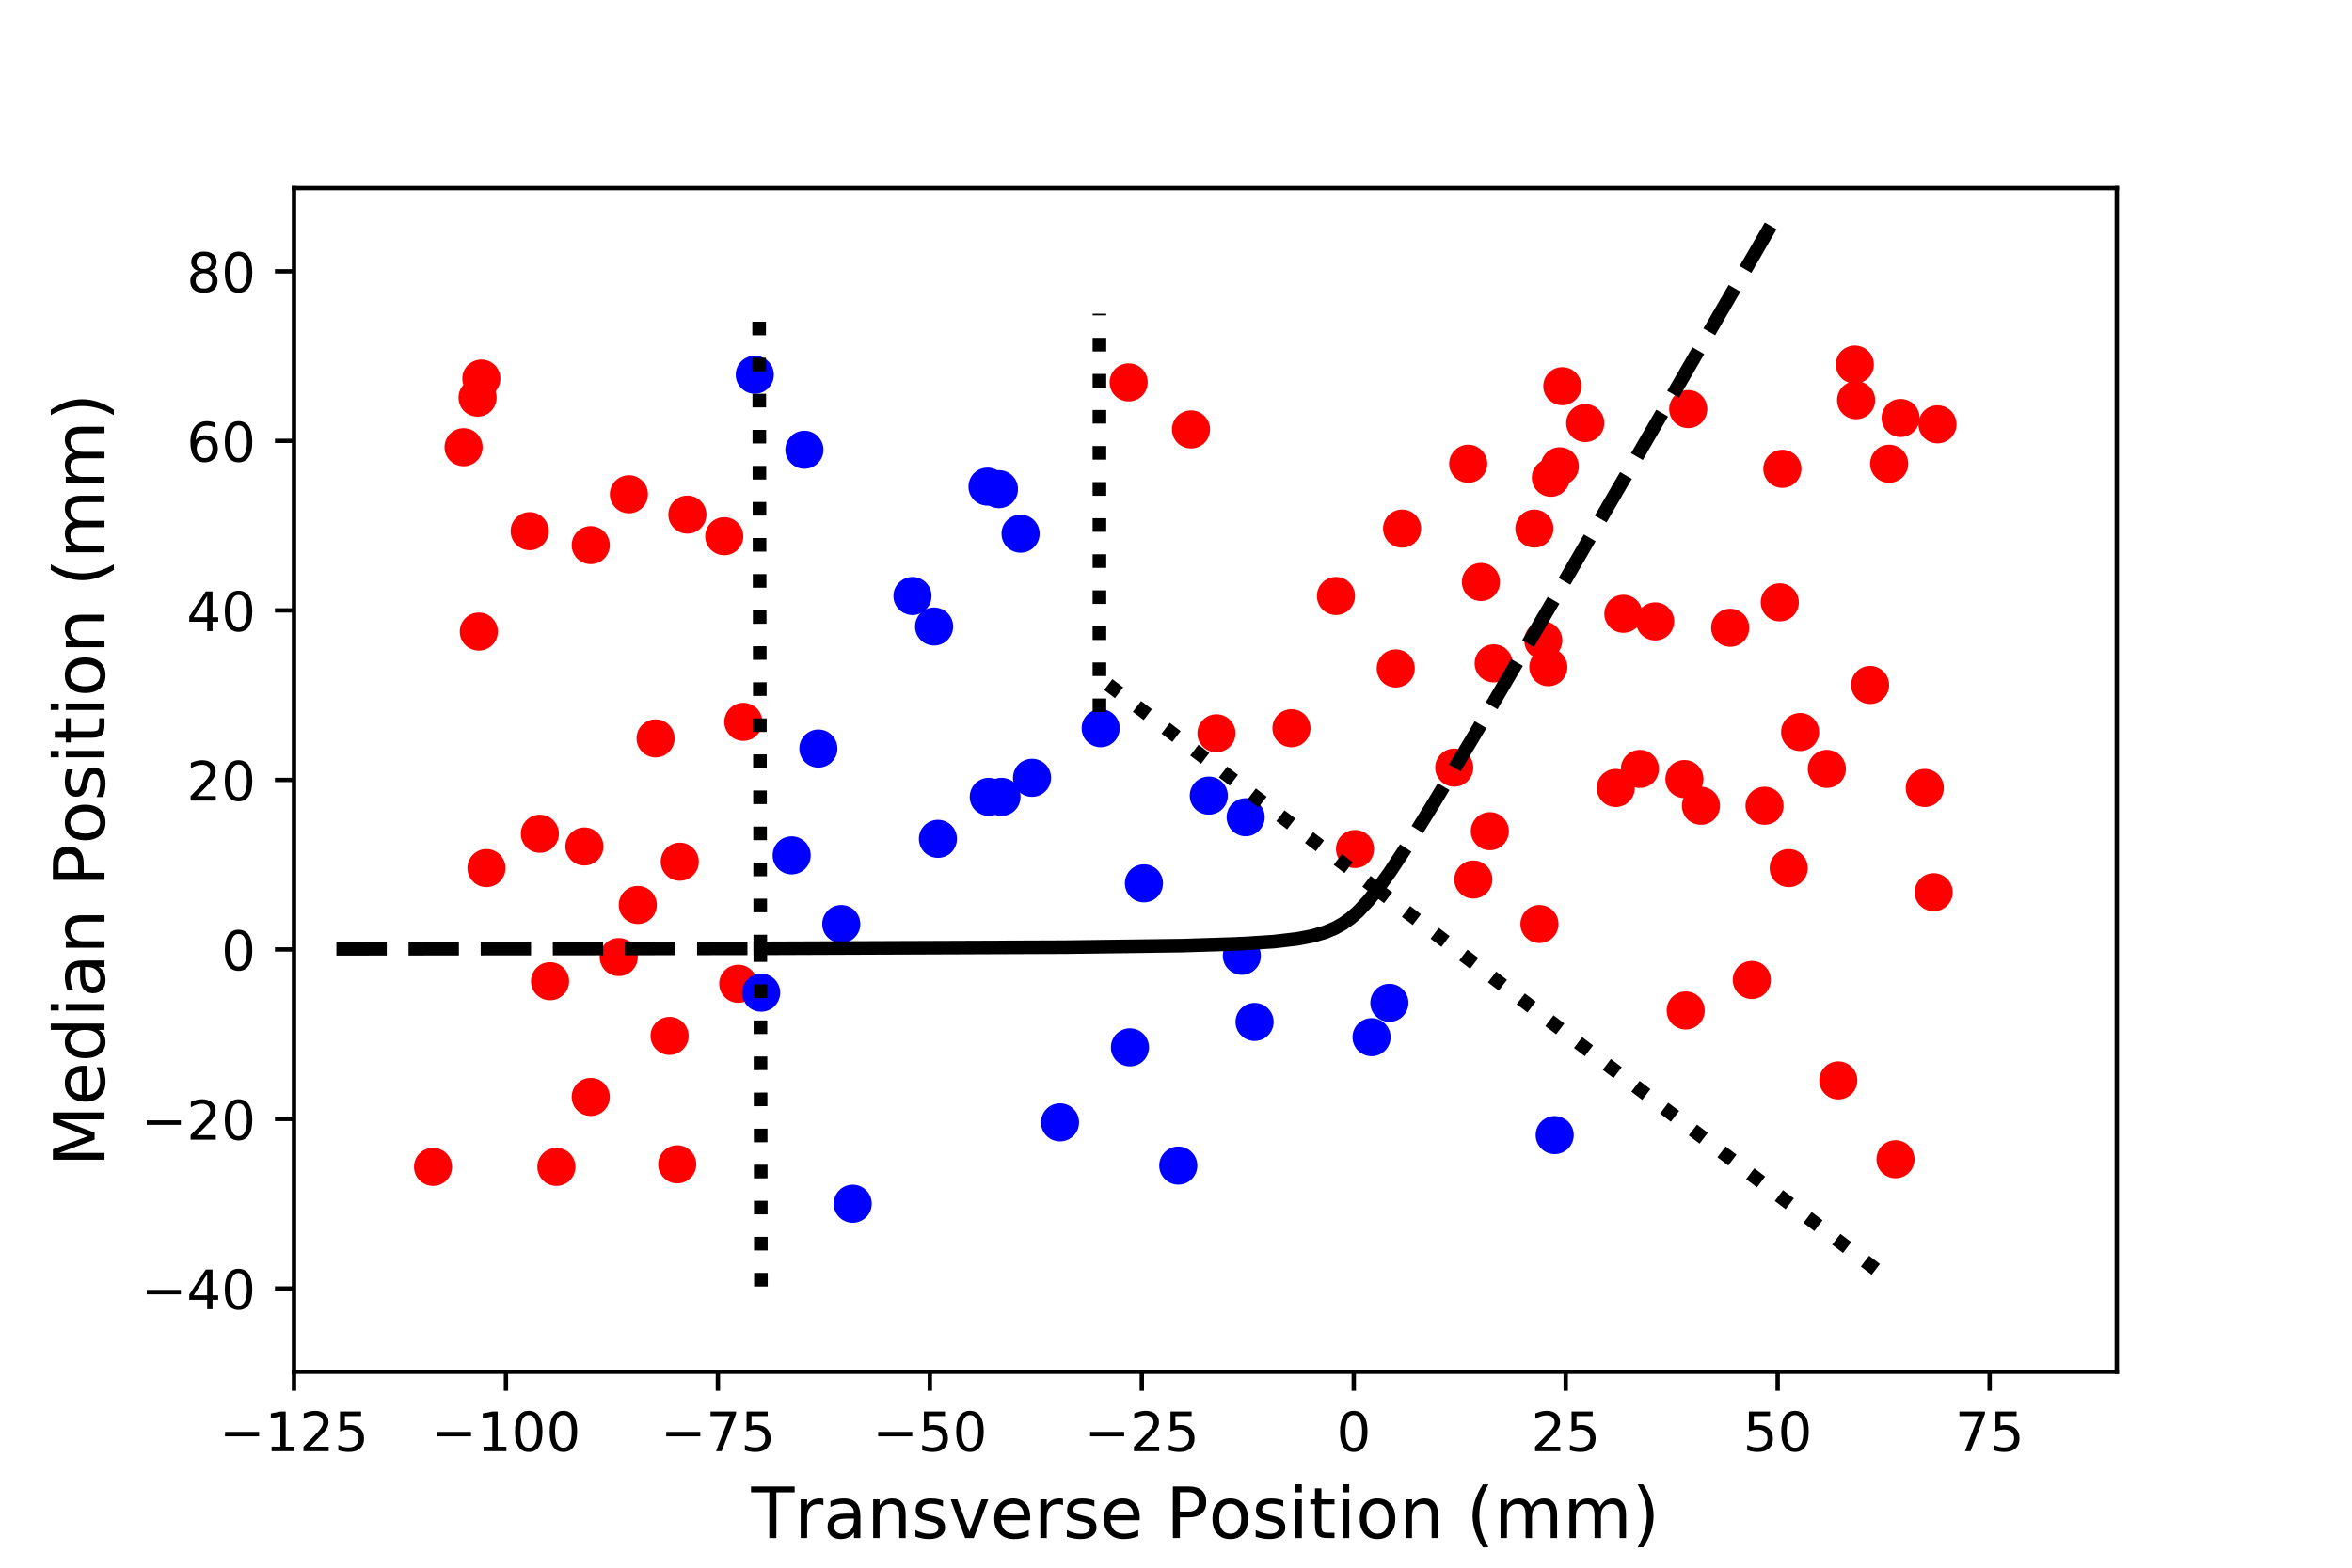 <?xml version="1.0" encoding="utf-8" standalone="no"?>
<!DOCTYPE svg PUBLIC "-//W3C//DTD SVG 1.1//EN"
  "http://www.w3.org/Graphics/SVG/1.1/DTD/svg11.dtd">
<!-- Created with matplotlib (http://matplotlib.org/) -->
<svg height="288pt" version="1.1" viewBox="0 0 432 288" width="432pt" xmlns="http://www.w3.org/2000/svg" xmlns:xlink="http://www.w3.org/1999/xlink">
 <defs>
  <style type="text/css">
*{stroke-linecap:butt;stroke-linejoin:round;}
  </style>
 </defs>
 <g id="figure_1">
  <g id="patch_1">
   <path d="M 0 288 
L 432 288 
L 432 0 
L 0 0 
z
" style="fill:#ffffff;"/>
  </g>
  <g id="axes_1">
   <g id="patch_2">
    <path d="M 54 252 
L 388.8 252 
L 388.8 34.56 
L 54 34.56 
z
" style="fill:#ffffff;"/>
   </g>
   <g id="PathCollection_1">
    <defs>
     <path d="M 0 3 
C 0.796 3 1.559 2.684 2.121 2.121 
C 2.684 1.559 3 0.796 3 0 
C 3 -0.796 2.684 -1.559 2.121 -2.121 
C 1.559 -2.684 0.796 -3 0 -3 
C -0.796 -3 -1.559 -2.684 -2.121 -2.121 
C -2.684 -1.559 -3 -0.796 -3 0 
C -3 0.796 -2.684 1.559 -2.121 2.121 
C -1.559 2.684 -0.796 3 0 3 
z
" id="mf671f19678" style="stroke:#ff0000;"/>
    </defs>
    <g clip-path="url(#p221cbbf3ef)">
     <use style="fill:#ff0000;stroke:#ff0000;" x="136.532" xlink:href="#mf671f19678" y="132.613"/>
    </g>
   </g>
   <g id="PathCollection_2">
    <g clip-path="url(#p221cbbf3ef)">
     <use style="fill:#ff0000;stroke:#ff0000;" x="108.502" xlink:href="#mf671f19678" y="201.52"/>
    </g>
   </g>
   <g id="PathCollection_3">
    <g clip-path="url(#p221cbbf3ef)">
     <use style="fill:#ff0000;stroke:#ff0000;" x="267.104" xlink:href="#mf671f19678" y="141.022"/>
    </g>
   </g>
   <g id="PathCollection_4">
    <defs>
     <path d="M 0 3 
C 0.796 3 1.559 2.684 2.121 2.121 
C 2.684 1.559 3 0.796 3 0 
C 3 -0.796 2.684 -1.559 2.121 -2.121 
C 1.559 -2.684 0.796 -3 0 -3 
C -0.796 -3 -1.559 -2.684 -2.121 -2.121 
C -2.684 -1.559 -3 -0.796 -3 0 
C -3 0.796 -2.684 1.559 -2.121 2.121 
C -1.559 2.684 -0.796 3 0 3 
z
" id="ma13c6aba4f" style="stroke:#0000ff;"/>
    </defs>
    <g clip-path="url(#p221cbbf3ef)">
     <use style="fill:#0000ff;stroke:#0000ff;" x="150.313" xlink:href="#ma13c6aba4f" y="137.518"/>
    </g>
   </g>
   <g id="PathCollection_5">
    <g clip-path="url(#p221cbbf3ef)">
     <use style="fill:#ff0000;stroke:#ff0000;" x="283.455" xlink:href="#mf671f19678" y="117.664"/>
    </g>
   </g>
   <g id="PathCollection_6">
    <g clip-path="url(#p221cbbf3ef)">
     <use style="fill:#0000ff;stroke:#0000ff;" x="230.432" xlink:href="#ma13c6aba4f" y="187.738"/>
    </g>
   </g>
   <g id="PathCollection_7">
    <g clip-path="url(#p221cbbf3ef)">
     <use style="fill:#ff0000;stroke:#ff0000;" x="284.389" xlink:href="#mf671f19678" y="122.569"/>
    </g>
   </g>
   <g id="PathCollection_8">
    <g clip-path="url(#p221cbbf3ef)">
     <use style="fill:#0000ff;stroke:#0000ff;" x="156.62" xlink:href="#ma13c6aba4f" y="221.14"/>
    </g>
   </g>
   <g id="PathCollection_9">
    <g clip-path="url(#p221cbbf3ef)">
     <use style="fill:#ff0000;stroke:#ff0000;" x="135.598" xlink:href="#mf671f19678" y="180.731"/>
    </g>
   </g>
   <g id="PathCollection_10">
    <g clip-path="url(#p221cbbf3ef)">
     <use style="fill:#ff0000;stroke:#ff0000;" x="133.028" xlink:href="#mf671f19678" y="98.51"/>
    </g>
   </g>
   <g id="PathCollection_11">
    <g clip-path="url(#p221cbbf3ef)">
     <use style="fill:#ff0000;stroke:#ff0000;" x="237.206" xlink:href="#mf671f19678" y="133.781"/>
    </g>
   </g>
   <g id="PathCollection_12">
    <g clip-path="url(#p221cbbf3ef)">
     <use style="fill:#ff0000;stroke:#ff0000;" x="348.157" xlink:href="#mf671f19678" y="212.965"/>
    </g>
   </g>
   <g id="PathCollection_13">
    <g clip-path="url(#p221cbbf3ef)">
     <use style="fill:#ff0000;stroke:#ff0000;" x="223.424" xlink:href="#mf671f19678" y="134.715"/>
    </g>
   </g>
   <g id="PathCollection_14">
    <g clip-path="url(#p221cbbf3ef)">
     <use style="fill:#ff0000;stroke:#ff0000;" x="273.644" xlink:href="#mf671f19678" y="152.701"/>
    </g>
   </g>
   <g id="PathCollection_15">
    <g clip-path="url(#p221cbbf3ef)">
     <use style="fill:#0000ff;stroke:#0000ff;" x="171.569" xlink:href="#ma13c6aba4f" y="115.095"/>
    </g>
   </g>
   <g id="PathCollection_16">
    <g clip-path="url(#p221cbbf3ef)">
     <use style="fill:#0000ff;stroke:#0000ff;" x="251.921" xlink:href="#ma13c6aba4f" y="190.541"/>
    </g>
   </g>
   <g id="PathCollection_17">
    <g clip-path="url(#p221cbbf3ef)">
     <use style="fill:#ff0000;stroke:#ff0000;" x="124.386" xlink:href="#mf671f19678" y="213.899"/>
    </g>
   </g>
   <g id="PathCollection_18">
    <g clip-path="url(#p221cbbf3ef)">
     <use style="fill:#0000ff;stroke:#0000ff;" x="202.168" xlink:href="#ma13c6aba4f" y="133.781"/>
    </g>
   </g>
   <g id="PathCollection_19">
    <g clip-path="url(#p221cbbf3ef)">
     <use style="fill:#ff0000;stroke:#ff0000;" x="274.345" xlink:href="#mf671f19678" y="121.868"/>
    </g>
   </g>
   <g id="PathCollection_20">
    <g clip-path="url(#p221cbbf3ef)">
     <use style="fill:#ff0000;stroke:#ff0000;" x="124.853" xlink:href="#mf671f19678" y="158.307"/>
    </g>
   </g>
   <g id="PathCollection_21">
    <g clip-path="url(#p221cbbf3ef)">
     <use style="fill:#ff0000;stroke:#ff0000;" x="298.17" xlink:href="#mf671f19678" y="112.759"/>
    </g>
   </g>
   <g id="PathCollection_22">
    <g clip-path="url(#p221cbbf3ef)">
     <use style="fill:#ff0000;stroke:#ff0000;" x="272.009" xlink:href="#mf671f19678" y="106.919"/>
    </g>
   </g>
   <g id="PathCollection_23">
    <g clip-path="url(#p221cbbf3ef)">
     <use style="fill:#ff0000;stroke:#ff0000;" x="355.164" xlink:href="#mf671f19678" y="163.913"/>
    </g>
   </g>
   <g id="PathCollection_24">
    <g clip-path="url(#p221cbbf3ef)">
     <use style="fill:#ff0000;stroke:#ff0000;" x="296.769" xlink:href="#mf671f19678" y="144.759"/>
    </g>
   </g>
   <g id="PathCollection_25">
    <g clip-path="url(#p221cbbf3ef)">
     <use style="fill:#0000ff;stroke:#0000ff;" x="255.191" xlink:href="#ma13c6aba4f" y="184.235"/>
    </g>
   </g>
   <g id="PathCollection_26">
    <g clip-path="url(#p221cbbf3ef)">
     <use style="fill:#ff0000;stroke:#ff0000;" x="304.01" xlink:href="#mf671f19678" y="114.16"/>
    </g>
   </g>
   <g id="PathCollection_27">
    <g clip-path="url(#p221cbbf3ef)">
     <use style="fill:#ff0000;stroke:#ff0000;" x="343.485" xlink:href="#mf671f19678" y="125.839"/>
    </g>
   </g>
   <g id="PathCollection_28">
    <g clip-path="url(#p221cbbf3ef)">
     <use style="fill:#0000ff;stroke:#0000ff;" x="194.694" xlink:href="#ma13c6aba4f" y="206.191"/>
    </g>
   </g>
   <g id="PathCollection_29">
    <g clip-path="url(#p221cbbf3ef)">
     <use style="fill:#ff0000;stroke:#ff0000;" x="257.527" xlink:href="#mf671f19678" y="97.109"/>
    </g>
   </g>
   <g id="PathCollection_30">
    <g clip-path="url(#p221cbbf3ef)">
     <use style="fill:#ff0000;stroke:#ff0000;" x="310.083" xlink:href="#mf671f19678" y="75.152"/>
    </g>
   </g>
   <g id="PathCollection_31">
    <g clip-path="url(#p221cbbf3ef)">
     <use style="fill:#ff0000;stroke:#ff0000;" x="337.646" xlink:href="#mf671f19678" y="198.483"/>
    </g>
   </g>
   <g id="PathCollection_32">
    <g clip-path="url(#p221cbbf3ef)">
     <use style="fill:#ff0000;stroke:#ff0000;" x="281.82" xlink:href="#mf671f19678" y="97.109"/>
    </g>
   </g>
   <g id="PathCollection_33">
    <g clip-path="url(#p221cbbf3ef)">
     <use style="fill:#ff0000;stroke:#ff0000;" x="326.901" xlink:href="#mf671f19678" y="110.656"/>
    </g>
   </g>
   <g id="PathCollection_34">
    <g clip-path="url(#p221cbbf3ef)">
     <use style="fill:#0000ff;stroke:#0000ff;" x="189.555" xlink:href="#ma13c6aba4f" y="142.891"/>
    </g>
   </g>
   <g id="PathCollection_35">
    <g clip-path="url(#p221cbbf3ef)">
     <use style="fill:#ff0000;stroke:#ff0000;" x="102.196" xlink:href="#mf671f19678" y="214.367"/>
    </g>
   </g>
   <g id="PathCollection_36">
    <g clip-path="url(#p221cbbf3ef)">
     <use style="fill:#0000ff;stroke:#0000ff;" x="183.949" xlink:href="#ma13c6aba4f" y="146.394"/>
    </g>
   </g>
   <g id="PathCollection_37">
    <g clip-path="url(#p221cbbf3ef)">
     <use style="fill:#ff0000;stroke:#ff0000;" x="291.163" xlink:href="#mf671f19678" y="77.721"/>
    </g>
   </g>
   <g id="PathCollection_38">
    <g clip-path="url(#p221cbbf3ef)">
     <use style="fill:#0000ff;stroke:#0000ff;" x="228.096" xlink:href="#ma13c6aba4f" y="175.592"/>
    </g>
   </g>
   <g id="PathCollection_39">
    <g clip-path="url(#p221cbbf3ef)">
     <use style="fill:#0000ff;stroke:#0000ff;" x="285.557" xlink:href="#ma13c6aba4f" y="208.527"/>
    </g>
   </g>
   <g id="PathCollection_40">
    <g clip-path="url(#p221cbbf3ef)">
     <use style="fill:#0000ff;stroke:#0000ff;" x="145.408" xlink:href="#ma13c6aba4f" y="157.139"/>
    </g>
   </g>
   <g id="PathCollection_41">
    <g clip-path="url(#p221cbbf3ef)">
     <use style="fill:#0000ff;stroke:#0000ff;" x="222.023" xlink:href="#ma13c6aba4f" y="146.161"/>
    </g>
   </g>
   <g id="PathCollection_42">
    <g clip-path="url(#p221cbbf3ef)">
     <use style="fill:#ff0000;stroke:#ff0000;" x="286.491" xlink:href="#mf671f19678" y="85.663"/>
    </g>
   </g>
   <g id="PathCollection_43">
    <g clip-path="url(#p221cbbf3ef)">
     <use style="fill:#0000ff;stroke:#0000ff;" x="154.518" xlink:href="#ma13c6aba4f" y="169.753"/>
    </g>
   </g>
   <g id="PathCollection_44">
    <g clip-path="url(#p221cbbf3ef)">
     <use style="fill:#0000ff;stroke:#0000ff;" x="139.802" xlink:href="#ma13c6aba4f" y="182.366"/>
    </g>
   </g>
   <g id="PathCollection_45">
    <g clip-path="url(#p221cbbf3ef)">
     <use style="fill:#0000ff;stroke:#0000ff;" x="187.453" xlink:href="#ma13c6aba4f" y="98.043"/>
    </g>
   </g>
   <g id="PathCollection_46">
    <g clip-path="url(#p221cbbf3ef)">
     <use style="fill:#ff0000;stroke:#ff0000;" x="353.529" xlink:href="#mf671f19678" y="144.759"/>
    </g>
   </g>
   <g id="PathCollection_47">
    <g clip-path="url(#p221cbbf3ef)">
     <use style="fill:#ff0000;stroke:#ff0000;" x="321.762" xlink:href="#mf671f19678" y="180.03"/>
    </g>
   </g>
   <g id="PathCollection_48">
    <g clip-path="url(#p221cbbf3ef)">
     <use style="fill:#ff0000;stroke:#ff0000;" x="309.616" xlink:href="#mf671f19678" y="185.636"/>
    </g>
   </g>
   <g id="PathCollection_49">
    <g clip-path="url(#p221cbbf3ef)">
     <use style="fill:#ff0000;stroke:#ff0000;" x="113.641" xlink:href="#mf671f19678" y="175.826"/>
    </g>
   </g>
   <g id="PathCollection_50">
    <g clip-path="url(#p221cbbf3ef)">
     <use style="fill:#ff0000;stroke:#ff0000;" x="120.415" xlink:href="#mf671f19678" y="135.65"/>
    </g>
   </g>
   <g id="PathCollection_51">
    <g clip-path="url(#p221cbbf3ef)">
     <use style="fill:#ff0000;stroke:#ff0000;" x="335.543" xlink:href="#mf671f19678" y="141.256"/>
    </g>
   </g>
   <g id="PathCollection_52">
    <g clip-path="url(#p221cbbf3ef)">
     <use style="fill:#ff0000;stroke:#ff0000;" x="330.638" xlink:href="#mf671f19678" y="134.482"/>
    </g>
   </g>
   <g id="PathCollection_53">
    <g clip-path="url(#p221cbbf3ef)">
     <use style="fill:#ff0000;stroke:#ff0000;" x="309.382" xlink:href="#mf671f19678" y="143.124"/>
    </g>
   </g>
   <g id="PathCollection_54">
    <g clip-path="url(#p221cbbf3ef)">
     <use style="fill:#ff0000;stroke:#ff0000;" x="340.916" xlink:href="#mf671f19678" y="73.517"/>
    </g>
   </g>
   <g id="PathCollection_55">
    <g clip-path="url(#p221cbbf3ef)">
     <use style="fill:#ff0000;stroke:#ff0000;" x="328.536" xlink:href="#mf671f19678" y="159.475"/>
    </g>
   </g>
   <g id="PathCollection_56">
    <g clip-path="url(#p221cbbf3ef)">
     <use style="fill:#ff0000;stroke:#ff0000;" x="126.255" xlink:href="#mf671f19678" y="94.539"/>
    </g>
   </g>
   <g id="PathCollection_57">
    <g clip-path="url(#p221cbbf3ef)">
     <use style="fill:#ff0000;stroke:#ff0000;" x="317.791" xlink:href="#mf671f19678" y="115.328"/>
    </g>
   </g>
   <g id="PathCollection_58">
    <g clip-path="url(#p221cbbf3ef)">
     <use style="fill:#ff0000;stroke:#ff0000;" x="355.865" xlink:href="#mf671f19678" y="77.955"/>
    </g>
   </g>
   <g id="PathCollection_59">
    <g clip-path="url(#p221cbbf3ef)">
     <use style="fill:#ff0000;stroke:#ff0000;" x="79.538" xlink:href="#mf671f19678" y="214.367"/>
    </g>
   </g>
   <g id="PathCollection_60">
    <g clip-path="url(#p221cbbf3ef)">
     <use style="fill:#ff0000;stroke:#ff0000;" x="107.334" xlink:href="#mf671f19678" y="155.504"/>
    </g>
   </g>
   <g id="PathCollection_61">
    <g clip-path="url(#p221cbbf3ef)">
     <use style="fill:#ff0000;stroke:#ff0000;" x="99.159" xlink:href="#mf671f19678" y="153.168"/>
    </g>
   </g>
   <g id="PathCollection_62">
    <g clip-path="url(#p221cbbf3ef)">
     <use style="fill:#0000ff;stroke:#0000ff;" x="138.634" xlink:href="#ma13c6aba4f" y="68.845"/>
    </g>
   </g>
   <g id="PathCollection_63">
    <g clip-path="url(#p221cbbf3ef)">
     <use style="fill:#ff0000;stroke:#ff0000;" x="89.349" xlink:href="#mf671f19678" y="159.475"/>
    </g>
   </g>
   <g id="PathCollection_64">
    <g clip-path="url(#p221cbbf3ef)">
     <use style="fill:#ff0000;stroke:#ff0000;" x="108.502" xlink:href="#mf671f19678" y="100.145"/>
    </g>
   </g>
   <g id="PathCollection_65">
    <g clip-path="url(#p221cbbf3ef)">
     <use style="fill:#ff0000;stroke:#ff0000;" x="269.673" xlink:href="#mf671f19678" y="85.196"/>
    </g>
   </g>
   <g id="PathCollection_66">
    <g clip-path="url(#p221cbbf3ef)">
     <use style="fill:#ff0000;stroke:#ff0000;" x="301.207" xlink:href="#mf671f19678" y="141.256"/>
    </g>
   </g>
   <g id="PathCollection_67">
    <g clip-path="url(#p221cbbf3ef)">
     <use style="fill:#ff0000;stroke:#ff0000;" x="248.885" xlink:href="#mf671f19678" y="155.971"/>
    </g>
   </g>
   <g id="PathCollection_68">
    <g clip-path="url(#p221cbbf3ef)">
     <use style="fill:#ff0000;stroke:#ff0000;" x="256.359" xlink:href="#mf671f19678" y="122.803"/>
    </g>
   </g>
   <g id="PathCollection_69">
    <g clip-path="url(#p221cbbf3ef)">
     <use style="fill:#ff0000;stroke:#ff0000;" x="117.145" xlink:href="#mf671f19678" y="166.249"/>
    </g>
   </g>
   <g id="PathCollection_70">
    <g clip-path="url(#p221cbbf3ef)">
     <use style="fill:#ff0000;stroke:#ff0000;" x="349.091" xlink:href="#mf671f19678" y="76.787"/>
    </g>
   </g>
   <g id="PathCollection_71">
    <g clip-path="url(#p221cbbf3ef)">
     <use style="fill:#ff0000;stroke:#ff0000;" x="115.51" xlink:href="#mf671f19678" y="90.802"/>
    </g>
   </g>
   <g id="PathCollection_72">
    <g clip-path="url(#p221cbbf3ef)">
     <use style="fill:#ff0000;stroke:#ff0000;" x="101.028" xlink:href="#mf671f19678" y="180.264"/>
    </g>
   </g>
   <g id="PathCollection_73">
    <g clip-path="url(#p221cbbf3ef)">
     <use style="fill:#0000ff;stroke:#0000ff;" x="181.613" xlink:href="#ma13c6aba4f" y="146.394"/>
    </g>
   </g>
   <g id="PathCollection_74">
    <g clip-path="url(#p221cbbf3ef)">
     <use style="fill:#0000ff;stroke:#0000ff;" x="167.598" xlink:href="#ma13c6aba4f" y="109.489"/>
    </g>
   </g>
   <g id="PathCollection_75">
    <g clip-path="url(#p221cbbf3ef)">
     <use style="fill:#ff0000;stroke:#ff0000;" x="122.984" xlink:href="#mf671f19678" y="190.308"/>
    </g>
   </g>
   <g id="PathCollection_76">
    <g clip-path="url(#p221cbbf3ef)">
     <use style="fill:#ff0000;stroke:#ff0000;" x="312.419" xlink:href="#mf671f19678" y="148.029"/>
    </g>
   </g>
   <g id="PathCollection_77">
    <g clip-path="url(#p221cbbf3ef)">
     <use style="fill:#ff0000;stroke:#ff0000;" x="282.754" xlink:href="#mf671f19678" y="169.753"/>
    </g>
   </g>
   <g id="PathCollection_78">
    <g clip-path="url(#p221cbbf3ef)">
     <use style="fill:#ff0000;stroke:#ff0000;" x="87.714" xlink:href="#mf671f19678" y="73.05"/>
    </g>
   </g>
   <g id="PathCollection_79">
    <g clip-path="url(#p221cbbf3ef)">
     <use style="fill:#ff0000;stroke:#ff0000;" x="270.608" xlink:href="#mf671f19678" y="161.577"/>
    </g>
   </g>
   <g id="PathCollection_80">
    <g clip-path="url(#p221cbbf3ef)">
     <use style="fill:#ff0000;stroke:#ff0000;" x="284.856" xlink:href="#mf671f19678" y="87.765"/>
    </g>
   </g>
   <g id="PathCollection_81">
    <g clip-path="url(#p221cbbf3ef)">
     <use style="fill:#ff0000;stroke:#ff0000;" x="85.144" xlink:href="#mf671f19678" y="82.16"/>
    </g>
   </g>
   <g id="PathCollection_82">
    <g clip-path="url(#p221cbbf3ef)">
     <use style="fill:#0000ff;stroke:#0000ff;" x="147.744" xlink:href="#ma13c6aba4f" y="82.627"/>
    </g>
   </g>
   <g id="PathCollection_83">
    <g clip-path="url(#p221cbbf3ef)">
     <use style="fill:#0000ff;stroke:#0000ff;" x="183.482" xlink:href="#ma13c6aba4f" y="89.868"/>
    </g>
   </g>
   <g id="PathCollection_84">
    <g clip-path="url(#p221cbbf3ef)">
     <use style="fill:#0000ff;stroke:#0000ff;" x="228.797" xlink:href="#ma13c6aba4f" y="150.132"/>
    </g>
   </g>
   <g id="PathCollection_85">
    <g clip-path="url(#p221cbbf3ef)">
     <use style="fill:#ff0000;stroke:#ff0000;" x="286.959" xlink:href="#mf671f19678" y="70.948"/>
    </g>
   </g>
   <g id="PathCollection_86">
    <g clip-path="url(#p221cbbf3ef)">
     <use style="fill:#0000ff;stroke:#0000ff;" x="181.38" xlink:href="#ma13c6aba4f" y="89.401"/>
    </g>
   </g>
   <g id="PathCollection_87">
    <g clip-path="url(#p221cbbf3ef)">
     <use style="fill:#ff0000;stroke:#ff0000;" x="346.989" xlink:href="#mf671f19678" y="85.196"/>
    </g>
   </g>
   <g id="PathCollection_88">
    <g clip-path="url(#p221cbbf3ef)">
     <use style="fill:#ff0000;stroke:#ff0000;" x="340.682" xlink:href="#mf671f19678" y="66.977"/>
    </g>
   </g>
   <g id="PathCollection_89">
    <g clip-path="url(#p221cbbf3ef)">
     <use style="fill:#0000ff;stroke:#0000ff;" x="210.11" xlink:href="#ma13c6aba4f" y="162.278"/>
    </g>
   </g>
   <g id="PathCollection_90">
    <g clip-path="url(#p221cbbf3ef)">
     <use style="fill:#ff0000;stroke:#ff0000;" x="245.381" xlink:href="#mf671f19678" y="109.489"/>
    </g>
   </g>
   <g id="PathCollection_91">
    <g clip-path="url(#p221cbbf3ef)">
     <use style="fill:#ff0000;stroke:#ff0000;" x="324.098" xlink:href="#mf671f19678" y="148.029"/>
    </g>
   </g>
   <g id="PathCollection_92">
    <g clip-path="url(#p221cbbf3ef)">
     <use style="fill:#ff0000;stroke:#ff0000;" x="87.947" xlink:href="#mf671f19678" y="116.029"/>
    </g>
   </g>
   <g id="PathCollection_93">
    <g clip-path="url(#p221cbbf3ef)">
     <use style="fill:#ff0000;stroke:#ff0000;" x="88.414" xlink:href="#mf671f19678" y="69.546"/>
    </g>
   </g>
   <g id="PathCollection_94">
    <g clip-path="url(#p221cbbf3ef)">
     <use style="fill:#ff0000;stroke:#ff0000;" x="97.29" xlink:href="#mf671f19678" y="97.576"/>
    </g>
   </g>
   <g id="PathCollection_95">
    <g clip-path="url(#p221cbbf3ef)">
     <use style="fill:#0000ff;stroke:#0000ff;" x="172.27" xlink:href="#ma13c6aba4f" y="154.103"/>
    </g>
   </g>
   <g id="PathCollection_96">
    <g clip-path="url(#p221cbbf3ef)">
     <use style="fill:#0000ff;stroke:#0000ff;" x="207.541" xlink:href="#ma13c6aba4f" y="192.41"/>
    </g>
   </g>
   <g id="PathCollection_97">
    <g clip-path="url(#p221cbbf3ef)">
     <use style="fill:#ff0000;stroke:#ff0000;" x="327.368" xlink:href="#mf671f19678" y="86.13"/>
    </g>
   </g>
   <g id="PathCollection_98">
    <g clip-path="url(#p221cbbf3ef)">
     <use style="fill:#ff0000;stroke:#ff0000;" x="218.753" xlink:href="#mf671f19678" y="78.889"/>
    </g>
   </g>
   <g id="PathCollection_99">
    <g clip-path="url(#p221cbbf3ef)">
     <use style="fill:#ff0000;stroke:#ff0000;" x="207.307" xlink:href="#mf671f19678" y="70.247"/>
    </g>
   </g>
   <g id="PathCollection_100">
    <g clip-path="url(#p221cbbf3ef)">
     <use style="fill:#0000ff;stroke:#0000ff;" x="216.417" xlink:href="#ma13c6aba4f" y="214.133"/>
    </g>
   </g>
   <g id="matplotlib.axis_1">
    <g id="xtick_1">
     <g id="line2d_1">
      <defs>
       <path d="M 0 0 
L 0 3.5 
" id="m520e71e689" style="stroke:#000000;stroke-width:0.8;"/>
      </defs>
      <g>
       <use style="stroke:#000000;stroke-width:0.8;" x="54" xlink:href="#m520e71e689" y="252"/>
      </g>
     </g>
     <g id="text_1">
      <!-- −125 -->
      <defs>
       <path d="M 10.594 35.5 
L 73.188 35.5 
L 73.188 27.203 
L 10.594 27.203 
z
" id="DejaVuSans-2212"/>
       <path d="M 12.406 8.297 
L 28.516 8.297 
L 28.516 63.922 
L 10.984 60.406 
L 10.984 69.391 
L 28.422 72.906 
L 38.281 72.906 
L 38.281 8.297 
L 54.391 8.297 
L 54.391 0 
L 12.406 0 
z
" id="DejaVuSans-31"/>
       <path d="M 19.188 8.297 
L 53.609 8.297 
L 53.609 0 
L 7.328 0 
L 7.328 8.297 
Q 12.938 14.109 22.625 23.891 
Q 32.328 33.688 34.812 36.531 
Q 39.547 41.844 41.422 45.531 
Q 43.312 49.219 43.312 52.781 
Q 43.312 58.594 39.234 62.25 
Q 35.156 65.922 28.609 65.922 
Q 23.969 65.922 18.812 64.312 
Q 13.672 62.703 7.812 59.422 
L 7.812 69.391 
Q 13.766 71.781 18.938 73 
Q 24.125 74.219 28.422 74.219 
Q 39.75 74.219 46.484 68.547 
Q 53.219 62.891 53.219 53.422 
Q 53.219 48.922 51.531 44.891 
Q 49.859 40.875 45.406 35.406 
Q 44.188 33.984 37.641 27.219 
Q 31.109 20.453 19.188 8.297 
z
" id="DejaVuSans-32"/>
       <path d="M 10.797 72.906 
L 49.516 72.906 
L 49.516 64.594 
L 19.828 64.594 
L 19.828 46.734 
Q 21.969 47.469 24.109 47.828 
Q 26.266 48.188 28.422 48.188 
Q 40.625 48.188 47.75 41.5 
Q 54.891 34.812 54.891 23.391 
Q 54.891 11.625 47.562 5.094 
Q 40.234 -1.422 26.906 -1.422 
Q 22.312 -1.422 17.547 -0.641 
Q 12.797 0.141 7.719 1.703 
L 7.719 11.625 
Q 12.109 9.234 16.797 8.062 
Q 21.484 6.891 26.703 6.891 
Q 35.156 6.891 40.078 11.328 
Q 45.016 15.766 45.016 23.391 
Q 45.016 31 40.078 35.438 
Q 35.156 39.891 26.703 39.891 
Q 22.75 39.891 18.812 39.016 
Q 14.891 38.141 10.797 36.281 
z
" id="DejaVuSans-35"/>
      </defs>
      <g transform="translate(40.266 266.598)scale(0.1 -0.1)">
       <use xlink:href="#DejaVuSans-2212"/>
       <use x="83.789" xlink:href="#DejaVuSans-31"/>
       <use x="147.412" xlink:href="#DejaVuSans-32"/>
       <use x="211.035" xlink:href="#DejaVuSans-35"/>
      </g>
     </g>
    </g>
    <g id="xtick_2">
     <g id="line2d_2">
      <g>
       <use style="stroke:#000000;stroke-width:0.8;" x="92.93" xlink:href="#m520e71e689" y="252"/>
      </g>
     </g>
     <g id="text_2">
      <!-- −100 -->
      <defs>
       <path d="M 31.781 66.406 
Q 24.172 66.406 20.328 58.906 
Q 16.5 51.422 16.5 36.375 
Q 16.5 21.391 20.328 13.891 
Q 24.172 6.391 31.781 6.391 
Q 39.453 6.391 43.281 13.891 
Q 47.125 21.391 47.125 36.375 
Q 47.125 51.422 43.281 58.906 
Q 39.453 66.406 31.781 66.406 
z
M 31.781 74.219 
Q 44.047 74.219 50.516 64.516 
Q 56.984 54.828 56.984 36.375 
Q 56.984 17.969 50.516 8.266 
Q 44.047 -1.422 31.781 -1.422 
Q 19.531 -1.422 13.062 8.266 
Q 6.594 17.969 6.594 36.375 
Q 6.594 54.828 13.062 64.516 
Q 19.531 74.219 31.781 74.219 
z
" id="DejaVuSans-30"/>
      </defs>
      <g transform="translate(79.197 266.598)scale(0.1 -0.1)">
       <use xlink:href="#DejaVuSans-2212"/>
       <use x="83.789" xlink:href="#DejaVuSans-31"/>
       <use x="147.412" xlink:href="#DejaVuSans-30"/>
       <use x="211.035" xlink:href="#DejaVuSans-30"/>
      </g>
     </g>
    </g>
    <g id="xtick_3">
     <g id="line2d_3">
      <g>
       <use style="stroke:#000000;stroke-width:0.8;" x="131.86" xlink:href="#m520e71e689" y="252"/>
      </g>
     </g>
     <g id="text_3">
      <!-- −75 -->
      <defs>
       <path d="M 8.203 72.906 
L 55.078 72.906 
L 55.078 68.703 
L 28.609 0 
L 18.312 0 
L 43.219 64.594 
L 8.203 64.594 
z
" id="DejaVuSans-37"/>
      </defs>
      <g transform="translate(121.308 266.598)scale(0.1 -0.1)">
       <use xlink:href="#DejaVuSans-2212"/>
       <use x="83.789" xlink:href="#DejaVuSans-37"/>
       <use x="147.412" xlink:href="#DejaVuSans-35"/>
      </g>
     </g>
    </g>
    <g id="xtick_4">
     <g id="line2d_4">
      <g>
       <use style="stroke:#000000;stroke-width:0.8;" x="170.791" xlink:href="#m520e71e689" y="252"/>
      </g>
     </g>
     <g id="text_4">
      <!-- −50 -->
      <g transform="translate(160.238 266.598)scale(0.1 -0.1)">
       <use xlink:href="#DejaVuSans-2212"/>
       <use x="83.789" xlink:href="#DejaVuSans-35"/>
       <use x="147.412" xlink:href="#DejaVuSans-30"/>
      </g>
     </g>
    </g>
    <g id="xtick_5">
     <g id="line2d_5">
      <g>
       <use style="stroke:#000000;stroke-width:0.8;" x="209.721" xlink:href="#m520e71e689" y="252"/>
      </g>
     </g>
     <g id="text_5">
      <!-- −25 -->
      <g transform="translate(199.169 266.598)scale(0.1 -0.1)">
       <use xlink:href="#DejaVuSans-2212"/>
       <use x="83.789" xlink:href="#DejaVuSans-32"/>
       <use x="147.412" xlink:href="#DejaVuSans-35"/>
      </g>
     </g>
    </g>
    <g id="xtick_6">
     <g id="line2d_6">
      <g>
       <use style="stroke:#000000;stroke-width:0.8;" x="248.651" xlink:href="#m520e71e689" y="252"/>
      </g>
     </g>
     <g id="text_6">
      <!-- 0 -->
      <g transform="translate(245.47 266.598)scale(0.1 -0.1)">
       <use xlink:href="#DejaVuSans-30"/>
      </g>
     </g>
    </g>
    <g id="xtick_7">
     <g id="line2d_7">
      <g>
       <use style="stroke:#000000;stroke-width:0.8;" x="287.581" xlink:href="#m520e71e689" y="252"/>
      </g>
     </g>
     <g id="text_7">
      <!-- 25 -->
      <g transform="translate(281.219 266.598)scale(0.1 -0.1)">
       <use xlink:href="#DejaVuSans-32"/>
       <use x="63.623" xlink:href="#DejaVuSans-35"/>
      </g>
     </g>
    </g>
    <g id="xtick_8">
     <g id="line2d_8">
      <g>
       <use style="stroke:#000000;stroke-width:0.8;" x="326.512" xlink:href="#m520e71e689" y="252"/>
      </g>
     </g>
     <g id="text_8">
      <!-- 50 -->
      <g transform="translate(320.149 266.598)scale(0.1 -0.1)">
       <use xlink:href="#DejaVuSans-35"/>
       <use x="63.623" xlink:href="#DejaVuSans-30"/>
      </g>
     </g>
    </g>
    <g id="xtick_9">
     <g id="line2d_9">
      <g>
       <use style="stroke:#000000;stroke-width:0.8;" x="365.442" xlink:href="#m520e71e689" y="252"/>
      </g>
     </g>
     <g id="text_9">
      <!-- 75 -->
      <g transform="translate(359.079 266.598)scale(0.1 -0.1)">
       <use xlink:href="#DejaVuSans-37"/>
       <use x="63.623" xlink:href="#DejaVuSans-35"/>
      </g>
     </g>
    </g>
    <g id="text_10">
     <!-- Transverse Position (mm) -->
     <defs>
      <path d="M -0.297 72.906 
L 61.375 72.906 
L 61.375 64.594 
L 35.5 64.594 
L 35.5 0 
L 25.594 0 
L 25.594 64.594 
L -0.297 64.594 
z
" id="DejaVuSans-54"/>
      <path d="M 41.109 46.297 
Q 39.594 47.172 37.812 47.578 
Q 36.031 48 33.891 48 
Q 26.266 48 22.188 43.047 
Q 18.109 38.094 18.109 28.812 
L 18.109 0 
L 9.078 0 
L 9.078 54.688 
L 18.109 54.688 
L 18.109 46.188 
Q 20.953 51.172 25.484 53.578 
Q 30.031 56 36.531 56 
Q 37.453 56 38.578 55.875 
Q 39.703 55.766 41.062 55.516 
z
" id="DejaVuSans-72"/>
      <path d="M 34.281 27.484 
Q 23.391 27.484 19.188 25 
Q 14.984 22.516 14.984 16.5 
Q 14.984 11.719 18.141 8.906 
Q 21.297 6.109 26.703 6.109 
Q 34.188 6.109 38.703 11.406 
Q 43.219 16.703 43.219 25.484 
L 43.219 27.484 
z
M 52.203 31.203 
L 52.203 0 
L 43.219 0 
L 43.219 8.297 
Q 40.141 3.328 35.547 0.953 
Q 30.953 -1.422 24.312 -1.422 
Q 15.922 -1.422 10.953 3.297 
Q 6 8.016 6 15.922 
Q 6 25.141 12.172 29.828 
Q 18.359 34.516 30.609 34.516 
L 43.219 34.516 
L 43.219 35.406 
Q 43.219 41.609 39.141 45 
Q 35.062 48.391 27.688 48.391 
Q 23 48.391 18.547 47.266 
Q 14.109 46.141 10.016 43.891 
L 10.016 52.203 
Q 14.938 54.109 19.578 55.047 
Q 24.219 56 28.609 56 
Q 40.484 56 46.344 49.844 
Q 52.203 43.703 52.203 31.203 
z
" id="DejaVuSans-61"/>
      <path d="M 54.891 33.016 
L 54.891 0 
L 45.906 0 
L 45.906 32.719 
Q 45.906 40.484 42.875 44.328 
Q 39.844 48.188 33.797 48.188 
Q 26.516 48.188 22.312 43.547 
Q 18.109 38.922 18.109 30.906 
L 18.109 0 
L 9.078 0 
L 9.078 54.688 
L 18.109 54.688 
L 18.109 46.188 
Q 21.344 51.125 25.703 53.562 
Q 30.078 56 35.797 56 
Q 45.219 56 50.047 50.172 
Q 54.891 44.344 54.891 33.016 
z
" id="DejaVuSans-6e"/>
      <path d="M 44.281 53.078 
L 44.281 44.578 
Q 40.484 46.531 36.375 47.5 
Q 32.281 48.484 27.875 48.484 
Q 21.188 48.484 17.844 46.438 
Q 14.5 44.391 14.5 40.281 
Q 14.5 37.156 16.891 35.375 
Q 19.281 33.594 26.516 31.984 
L 29.594 31.297 
Q 39.156 29.25 43.188 25.516 
Q 47.219 21.781 47.219 15.094 
Q 47.219 7.469 41.188 3.016 
Q 35.156 -1.422 24.609 -1.422 
Q 20.219 -1.422 15.453 -0.562 
Q 10.688 0.297 5.422 2 
L 5.422 11.281 
Q 10.406 8.688 15.234 7.391 
Q 20.062 6.109 24.812 6.109 
Q 31.156 6.109 34.562 8.281 
Q 37.984 10.453 37.984 14.406 
Q 37.984 18.062 35.516 20.016 
Q 33.062 21.969 24.703 23.781 
L 21.578 24.516 
Q 13.234 26.266 9.516 29.906 
Q 5.812 33.547 5.812 39.891 
Q 5.812 47.609 11.281 51.797 
Q 16.75 56 26.812 56 
Q 31.781 56 36.172 55.266 
Q 40.578 54.547 44.281 53.078 
z
" id="DejaVuSans-73"/>
      <path d="M 2.984 54.688 
L 12.5 54.688 
L 29.594 8.797 
L 46.688 54.688 
L 56.203 54.688 
L 35.688 0 
L 23.484 0 
z
" id="DejaVuSans-76"/>
      <path d="M 56.203 29.594 
L 56.203 25.203 
L 14.891 25.203 
Q 15.484 15.922 20.484 11.062 
Q 25.484 6.203 34.422 6.203 
Q 39.594 6.203 44.453 7.469 
Q 49.312 8.734 54.109 11.281 
L 54.109 2.781 
Q 49.266 0.734 44.188 -0.344 
Q 39.109 -1.422 33.891 -1.422 
Q 20.797 -1.422 13.156 6.188 
Q 5.516 13.812 5.516 26.812 
Q 5.516 40.234 12.766 48.109 
Q 20.016 56 32.328 56 
Q 43.359 56 49.781 48.891 
Q 56.203 41.797 56.203 29.594 
z
M 47.219 32.234 
Q 47.125 39.594 43.094 43.984 
Q 39.062 48.391 32.422 48.391 
Q 24.906 48.391 20.391 44.141 
Q 15.875 39.891 15.188 32.172 
z
" id="DejaVuSans-65"/>
      <path id="DejaVuSans-20"/>
      <path d="M 19.672 64.797 
L 19.672 37.406 
L 32.078 37.406 
Q 38.969 37.406 42.719 40.969 
Q 46.484 44.531 46.484 51.125 
Q 46.484 57.672 42.719 61.234 
Q 38.969 64.797 32.078 64.797 
z
M 9.812 72.906 
L 32.078 72.906 
Q 44.344 72.906 50.609 67.359 
Q 56.891 61.812 56.891 51.125 
Q 56.891 40.328 50.609 34.812 
Q 44.344 29.297 32.078 29.297 
L 19.672 29.297 
L 19.672 0 
L 9.812 0 
z
" id="DejaVuSans-50"/>
      <path d="M 30.609 48.391 
Q 23.391 48.391 19.188 42.75 
Q 14.984 37.109 14.984 27.297 
Q 14.984 17.484 19.156 11.844 
Q 23.344 6.203 30.609 6.203 
Q 37.797 6.203 41.984 11.859 
Q 46.188 17.531 46.188 27.297 
Q 46.188 37.016 41.984 42.703 
Q 37.797 48.391 30.609 48.391 
z
M 30.609 56 
Q 42.328 56 49.016 48.375 
Q 55.719 40.766 55.719 27.297 
Q 55.719 13.875 49.016 6.219 
Q 42.328 -1.422 30.609 -1.422 
Q 18.844 -1.422 12.172 6.219 
Q 5.516 13.875 5.516 27.297 
Q 5.516 40.766 12.172 48.375 
Q 18.844 56 30.609 56 
z
" id="DejaVuSans-6f"/>
      <path d="M 9.422 54.688 
L 18.406 54.688 
L 18.406 0 
L 9.422 0 
z
M 9.422 75.984 
L 18.406 75.984 
L 18.406 64.594 
L 9.422 64.594 
z
" id="DejaVuSans-69"/>
      <path d="M 18.312 70.219 
L 18.312 54.688 
L 36.812 54.688 
L 36.812 47.703 
L 18.312 47.703 
L 18.312 18.016 
Q 18.312 11.328 20.141 9.422 
Q 21.969 7.516 27.594 7.516 
L 36.812 7.516 
L 36.812 0 
L 27.594 0 
Q 17.188 0 13.234 3.875 
Q 9.281 7.766 9.281 18.016 
L 9.281 47.703 
L 2.688 47.703 
L 2.688 54.688 
L 9.281 54.688 
L 9.281 70.219 
z
" id="DejaVuSans-74"/>
      <path d="M 31 75.875 
Q 24.469 64.656 21.281 53.656 
Q 18.109 42.672 18.109 31.391 
Q 18.109 20.125 21.312 9.062 
Q 24.516 -2 31 -13.188 
L 23.188 -13.188 
Q 15.875 -1.703 12.234 9.375 
Q 8.594 20.453 8.594 31.391 
Q 8.594 42.281 12.203 53.312 
Q 15.828 64.359 23.188 75.875 
z
" id="DejaVuSans-28"/>
      <path d="M 52 44.188 
Q 55.375 50.25 60.062 53.125 
Q 64.75 56 71.094 56 
Q 79.641 56 84.281 50.016 
Q 88.922 44.047 88.922 33.016 
L 88.922 0 
L 79.891 0 
L 79.891 32.719 
Q 79.891 40.578 77.094 44.375 
Q 74.312 48.188 68.609 48.188 
Q 61.625 48.188 57.562 43.547 
Q 53.516 38.922 53.516 30.906 
L 53.516 0 
L 44.484 0 
L 44.484 32.719 
Q 44.484 40.625 41.703 44.406 
Q 38.922 48.188 33.109 48.188 
Q 26.219 48.188 22.156 43.531 
Q 18.109 38.875 18.109 30.906 
L 18.109 0 
L 9.078 0 
L 9.078 54.688 
L 18.109 54.688 
L 18.109 46.188 
Q 21.188 51.219 25.484 53.609 
Q 29.781 56 35.688 56 
Q 41.656 56 45.828 52.969 
Q 50 49.953 52 44.188 
z
" id="DejaVuSans-6d"/>
      <path d="M 8.016 75.875 
L 15.828 75.875 
Q 23.141 64.359 26.781 53.312 
Q 30.422 42.281 30.422 31.391 
Q 30.422 20.453 26.781 9.375 
Q 23.141 -1.703 15.828 -13.188 
L 8.016 -13.188 
Q 14.5 -2 17.703 9.062 
Q 20.906 20.125 20.906 31.391 
Q 20.906 42.672 17.703 53.656 
Q 14.5 64.656 8.016 75.875 
z
" id="DejaVuSans-29"/>
     </defs>
     <g transform="translate(137.977 282.556)scale(0.13 -0.13)">
      <use xlink:href="#DejaVuSans-54"/>
      <use x="60.865" xlink:href="#DejaVuSans-72"/>
      <use x="101.979" xlink:href="#DejaVuSans-61"/>
      <use x="163.258" xlink:href="#DejaVuSans-6e"/>
      <use x="226.637" xlink:href="#DejaVuSans-73"/>
      <use x="278.736" xlink:href="#DejaVuSans-76"/>
      <use x="337.916" xlink:href="#DejaVuSans-65"/>
      <use x="399.439" xlink:href="#DejaVuSans-72"/>
      <use x="440.553" xlink:href="#DejaVuSans-73"/>
      <use x="492.652" xlink:href="#DejaVuSans-65"/>
      <use x="554.176" xlink:href="#DejaVuSans-20"/>
      <use x="585.963" xlink:href="#DejaVuSans-50"/>
      <use x="646.219" xlink:href="#DejaVuSans-6f"/>
      <use x="707.4" xlink:href="#DejaVuSans-73"/>
      <use x="759.5" xlink:href="#DejaVuSans-69"/>
      <use x="787.283" xlink:href="#DejaVuSans-74"/>
      <use x="826.492" xlink:href="#DejaVuSans-69"/>
      <use x="854.275" xlink:href="#DejaVuSans-6f"/>
      <use x="915.457" xlink:href="#DejaVuSans-6e"/>
      <use x="978.836" xlink:href="#DejaVuSans-20"/>
      <use x="1010.623" xlink:href="#DejaVuSans-28"/>
      <use x="1049.637" xlink:href="#DejaVuSans-6d"/>
      <use x="1147.049" xlink:href="#DejaVuSans-6d"/>
      <use x="1244.461" xlink:href="#DejaVuSans-29"/>
     </g>
    </g>
   </g>
   <g id="matplotlib.axis_2">
    <g id="ytick_1">
     <g id="line2d_10">
      <defs>
       <path d="M 0 0 
L -3.5 0 
" id="me66b350abf" style="stroke:#000000;stroke-width:0.8;"/>
      </defs>
      <g>
       <use style="stroke:#000000;stroke-width:0.8;" x="54" xlink:href="#me66b350abf" y="236.713"/>
      </g>
     </g>
     <g id="text_11">
      <!-- −40 -->
      <defs>
       <path d="M 37.797 64.312 
L 12.891 25.391 
L 37.797 25.391 
z
M 35.203 72.906 
L 47.609 72.906 
L 47.609 25.391 
L 58.016 25.391 
L 58.016 17.188 
L 47.609 17.188 
L 47.609 0 
L 37.797 0 
L 37.797 17.188 
L 4.891 17.188 
L 4.891 26.703 
z
" id="DejaVuSans-34"/>
      </defs>
      <g transform="translate(25.895 240.512)scale(0.1 -0.1)">
       <use xlink:href="#DejaVuSans-2212"/>
       <use x="83.789" xlink:href="#DejaVuSans-34"/>
       <use x="147.412" xlink:href="#DejaVuSans-30"/>
      </g>
     </g>
    </g>
    <g id="ytick_2">
     <g id="line2d_11">
      <g>
       <use style="stroke:#000000;stroke-width:0.8;" x="54" xlink:href="#me66b350abf" y="205.568"/>
      </g>
     </g>
     <g id="text_12">
      <!-- −20 -->
      <g transform="translate(25.895 209.368)scale(0.1 -0.1)">
       <use xlink:href="#DejaVuSans-2212"/>
       <use x="83.789" xlink:href="#DejaVuSans-32"/>
       <use x="147.412" xlink:href="#DejaVuSans-30"/>
      </g>
     </g>
    </g>
    <g id="ytick_3">
     <g id="line2d_12">
      <g>
       <use style="stroke:#000000;stroke-width:0.8;" x="54" xlink:href="#me66b350abf" y="174.424"/>
      </g>
     </g>
     <g id="text_13">
      <!-- 0 -->
      <g transform="translate(40.638 178.223)scale(0.1 -0.1)">
       <use xlink:href="#DejaVuSans-30"/>
      </g>
     </g>
    </g>
    <g id="ytick_4">
     <g id="line2d_13">
      <g>
       <use style="stroke:#000000;stroke-width:0.8;" x="54" xlink:href="#me66b350abf" y="143.28"/>
      </g>
     </g>
     <g id="text_14">
      <!-- 20 -->
      <g transform="translate(34.275 147.079)scale(0.1 -0.1)">
       <use xlink:href="#DejaVuSans-32"/>
       <use x="63.623" xlink:href="#DejaVuSans-30"/>
      </g>
     </g>
    </g>
    <g id="ytick_5">
     <g id="line2d_14">
      <g>
       <use style="stroke:#000000;stroke-width:0.8;" x="54" xlink:href="#me66b350abf" y="112.136"/>
      </g>
     </g>
     <g id="text_15">
      <!-- 40 -->
      <g transform="translate(34.275 115.935)scale(0.1 -0.1)">
       <use xlink:href="#DejaVuSans-34"/>
       <use x="63.623" xlink:href="#DejaVuSans-30"/>
      </g>
     </g>
    </g>
    <g id="ytick_6">
     <g id="line2d_15">
      <g>
       <use style="stroke:#000000;stroke-width:0.8;" x="54" xlink:href="#me66b350abf" y="80.992"/>
      </g>
     </g>
     <g id="text_16">
      <!-- 60 -->
      <defs>
       <path d="M 33.016 40.375 
Q 26.375 40.375 22.484 35.828 
Q 18.609 31.297 18.609 23.391 
Q 18.609 15.531 22.484 10.953 
Q 26.375 6.391 33.016 6.391 
Q 39.656 6.391 43.531 10.953 
Q 47.406 15.531 47.406 23.391 
Q 47.406 31.297 43.531 35.828 
Q 39.656 40.375 33.016 40.375 
z
M 52.594 71.297 
L 52.594 62.312 
Q 48.875 64.062 45.094 64.984 
Q 41.312 65.922 37.594 65.922 
Q 27.828 65.922 22.672 59.328 
Q 17.531 52.734 16.797 39.406 
Q 19.672 43.656 24.016 45.922 
Q 28.375 48.188 33.594 48.188 
Q 44.578 48.188 50.953 41.516 
Q 57.328 34.859 57.328 23.391 
Q 57.328 12.156 50.688 5.359 
Q 44.047 -1.422 33.016 -1.422 
Q 20.359 -1.422 13.672 8.266 
Q 6.984 17.969 6.984 36.375 
Q 6.984 53.656 15.188 63.938 
Q 23.391 74.219 37.203 74.219 
Q 40.922 74.219 44.703 73.484 
Q 48.484 72.75 52.594 71.297 
z
" id="DejaVuSans-36"/>
      </defs>
      <g transform="translate(34.275 84.791)scale(0.1 -0.1)">
       <use xlink:href="#DejaVuSans-36"/>
       <use x="63.623" xlink:href="#DejaVuSans-30"/>
      </g>
     </g>
    </g>
    <g id="ytick_7">
     <g id="line2d_16">
      <g>
       <use style="stroke:#000000;stroke-width:0.8;" x="54" xlink:href="#me66b350abf" y="49.847"/>
      </g>
     </g>
     <g id="text_17">
      <!-- 80 -->
      <defs>
       <path d="M 31.781 34.625 
Q 24.75 34.625 20.719 30.859 
Q 16.703 27.094 16.703 20.516 
Q 16.703 13.922 20.719 10.156 
Q 24.75 6.391 31.781 6.391 
Q 38.812 6.391 42.859 10.172 
Q 46.922 13.969 46.922 20.516 
Q 46.922 27.094 42.891 30.859 
Q 38.875 34.625 31.781 34.625 
z
M 21.922 38.812 
Q 15.578 40.375 12.031 44.719 
Q 8.5 49.078 8.5 55.328 
Q 8.5 64.062 14.719 69.141 
Q 20.953 74.219 31.781 74.219 
Q 42.672 74.219 48.875 69.141 
Q 55.078 64.062 55.078 55.328 
Q 55.078 49.078 51.531 44.719 
Q 48 40.375 41.703 38.812 
Q 48.828 37.156 52.797 32.312 
Q 56.781 27.484 56.781 20.516 
Q 56.781 9.906 50.312 4.234 
Q 43.844 -1.422 31.781 -1.422 
Q 19.734 -1.422 13.25 4.234 
Q 6.781 9.906 6.781 20.516 
Q 6.781 27.484 10.781 32.312 
Q 14.797 37.156 21.922 38.812 
z
M 18.312 54.391 
Q 18.312 48.734 21.844 45.562 
Q 25.391 42.391 31.781 42.391 
Q 38.141 42.391 41.719 45.562 
Q 45.312 48.734 45.312 54.391 
Q 45.312 60.062 41.719 63.234 
Q 38.141 66.406 31.781 66.406 
Q 25.391 66.406 21.844 63.234 
Q 18.312 60.062 18.312 54.391 
z
" id="DejaVuSans-38"/>
      </defs>
      <g transform="translate(34.275 53.647)scale(0.1 -0.1)">
       <use xlink:href="#DejaVuSans-38"/>
       <use x="63.623" xlink:href="#DejaVuSans-30"/>
      </g>
     </g>
    </g>
    <g id="text_18">
     <!-- Median Position (mm) -->
     <defs>
      <path d="M 9.812 72.906 
L 24.516 72.906 
L 43.109 23.297 
L 61.812 72.906 
L 76.516 72.906 
L 76.516 0 
L 66.891 0 
L 66.891 64.016 
L 48.094 14.016 
L 38.188 14.016 
L 19.391 64.016 
L 19.391 0 
L 9.812 0 
z
" id="DejaVuSans-4d"/>
      <path d="M 45.406 46.391 
L 45.406 75.984 
L 54.391 75.984 
L 54.391 0 
L 45.406 0 
L 45.406 8.203 
Q 42.578 3.328 38.25 0.953 
Q 33.938 -1.422 27.875 -1.422 
Q 17.969 -1.422 11.734 6.484 
Q 5.516 14.406 5.516 27.297 
Q 5.516 40.188 11.734 48.094 
Q 17.969 56 27.875 56 
Q 33.938 56 38.25 53.625 
Q 42.578 51.266 45.406 46.391 
z
M 14.797 27.297 
Q 14.797 17.391 18.875 11.75 
Q 22.953 6.109 30.078 6.109 
Q 37.203 6.109 41.297 11.75 
Q 45.406 17.391 45.406 27.297 
Q 45.406 37.203 41.297 42.844 
Q 37.203 48.484 30.078 48.484 
Q 22.953 48.484 18.875 42.844 
Q 14.797 37.203 14.797 27.297 
z
" id="DejaVuSans-64"/>
     </defs>
     <g transform="translate(19.192 214.325)rotate(-90)scale(0.13 -0.13)">
      <use xlink:href="#DejaVuSans-4d"/>
      <use x="86.279" xlink:href="#DejaVuSans-65"/>
      <use x="147.803" xlink:href="#DejaVuSans-64"/>
      <use x="211.279" xlink:href="#DejaVuSans-69"/>
      <use x="239.062" xlink:href="#DejaVuSans-61"/>
      <use x="300.342" xlink:href="#DejaVuSans-6e"/>
      <use x="363.721" xlink:href="#DejaVuSans-20"/>
      <use x="395.508" xlink:href="#DejaVuSans-50"/>
      <use x="455.764" xlink:href="#DejaVuSans-6f"/>
      <use x="516.945" xlink:href="#DejaVuSans-73"/>
      <use x="569.045" xlink:href="#DejaVuSans-69"/>
      <use x="596.828" xlink:href="#DejaVuSans-74"/>
      <use x="636.037" xlink:href="#DejaVuSans-69"/>
      <use x="663.82" xlink:href="#DejaVuSans-6f"/>
      <use x="725.002" xlink:href="#DejaVuSans-6e"/>
      <use x="788.381" xlink:href="#DejaVuSans-20"/>
      <use x="820.168" xlink:href="#DejaVuSans-28"/>
      <use x="859.182" xlink:href="#DejaVuSans-6d"/>
      <use x="956.594" xlink:href="#DejaVuSans-6d"/>
      <use x="1054.006" xlink:href="#DejaVuSans-29"/>
     </g>
    </g>
   </g>
   <g id="line2d_17">
    <path clip-path="url(#p221cbbf3ef)" d="M 139.647 174.219 
L 195.706 174.003 
L 217.196 173.721 
L 227.94 173.373 
L 234.013 172.977 
L 238.218 172.485 
L 241.021 171.951 
L 243.357 171.275 
L 245.225 170.492 
L 246.627 169.706 
L 248.028 168.711 
L 249.43 167.485 
L 251.298 165.494 
L 252.7 163.77 
L 252.7 163.77 
" style="fill:none;stroke:#000000;stroke-linecap:square;stroke-width:2.5;"/>
   </g>
   <g id="line2d_18">
    <path clip-path="url(#p221cbbf3ef)" d="M 61.786 174.304 
L 139.335 174.219 
L 139.335 174.219 
" style="fill:none;stroke:#000000;stroke-dasharray:9.25,4;stroke-dashoffset:0;stroke-width:2.5;"/>
   </g>
   <g id="line2d_19">
    <path clip-path="url(#p221cbbf3ef)" d="M 252.973 163.415 
L 255.309 160.171 
L 258.579 155.21 
L 263.25 147.686 
L 271.192 134.412 
L 285.674 109.699 
L 316.974 55.758 
L 326.317 39.614 
L 326.317 39.614 
" style="fill:none;stroke:#000000;stroke-dasharray:9.25,4;stroke-dashoffset:0;stroke-width:2.5;"/>
   </g>
   <g id="line2d_20">
    <path clip-path="url(#p221cbbf3ef)" d="M 139.647 174.219 
L 139.644 173.039 
L 139.642 171.86 
L 139.64 170.68 
L 139.638 169.5 
L 139.635 168.32 
L 139.633 167.141 
L 139.631 165.961 
L 139.629 164.781 
L 139.627 163.602 
L 139.624 162.422 
L 139.622 161.242 
L 139.62 160.062 
L 139.618 158.883 
L 139.615 157.703 
L 139.613 156.523 
L 139.611 155.344 
L 139.609 154.164 
L 139.607 152.984 
L 139.604 151.805 
L 139.602 150.625 
L 139.6 149.445 
L 139.598 148.265 
L 139.596 147.086 
L 139.593 145.906 
L 139.591 144.726 
L 139.589 143.547 
L 139.587 142.367 
L 139.584 141.187 
L 139.582 140.008 
L 139.58 138.828 
L 139.578 137.648 
L 139.576 136.468 
L 139.573 135.289 
L 139.571 134.109 
L 139.569 132.929 
L 139.567 131.75 
L 139.564 130.57 
L 139.562 129.39 
L 139.56 128.211 
L 139.558 127.031 
L 139.556 125.851 
L 139.553 124.671 
L 139.551 123.492 
L 139.549 122.312 
L 139.547 121.132 
L 139.545 119.953 
L 139.542 118.773 
L 139.54 117.593 
L 139.538 116.414 
L 139.536 115.234 
L 139.533 114.054 
L 139.531 112.874 
L 139.529 111.695 
L 139.527 110.515 
L 139.525 109.335 
L 139.522 108.156 
L 139.52 106.976 
L 139.518 105.796 
L 139.516 104.616 
L 139.514 103.437 
L 139.511 102.257 
L 139.509 101.077 
L 139.507 99.898 
L 139.505 98.718 
L 139.502 97.538 
L 139.5 96.359 
L 139.498 95.179 
L 139.496 93.999 
L 139.494 92.819 
L 139.491 91.64 
L 139.489 90.46 
L 139.487 89.28 
L 139.485 88.101 
L 139.482 86.921 
L 139.48 85.741 
L 139.478 84.562 
L 139.476 83.382 
L 139.474 82.202 
L 139.471 81.022 
L 139.469 79.843 
L 139.467 78.663 
L 139.465 77.483 
L 139.463 76.304 
L 139.46 75.124 
L 139.458 73.944 
L 139.456 72.765 
L 139.454 71.585 
L 139.451 70.405 
L 139.449 69.225 
L 139.447 68.046 
L 139.445 66.866 
L 139.443 65.686 
L 139.44 64.507 
L 139.438 63.327 
L 139.436 62.147 
L 139.434 60.968 
L 139.431 59.788 
L 139.429 58.608 
L 139.427 57.428 
" style="fill:none;stroke:#000000;stroke-dasharray:2.5,4.125;stroke-dashoffset:0;stroke-width:2.5;"/>
   </g>
   <g id="line2d_21">
    <path clip-path="url(#p221cbbf3ef)" d="M 139.647 174.219 
L 139.648 174.848 
L 139.649 175.477 
L 139.65 176.106 
L 139.651 176.736 
L 139.652 177.365 
L 139.654 177.994 
L 139.655 178.623 
L 139.656 179.252 
L 139.657 179.881 
L 139.658 180.511 
L 139.66 181.14 
L 139.661 181.769 
L 139.662 182.398 
L 139.663 183.027 
L 139.664 183.657 
L 139.665 184.286 
L 139.667 184.915 
L 139.668 185.544 
L 139.669 186.173 
L 139.67 186.802 
L 139.671 187.432 
L 139.673 188.061 
L 139.674 188.69 
L 139.675 189.319 
L 139.676 189.948 
L 139.677 190.577 
L 139.678 191.207 
L 139.68 191.836 
L 139.681 192.465 
L 139.682 193.094 
L 139.683 193.723 
L 139.684 194.352 
L 139.686 194.982 
L 139.687 195.611 
L 139.688 196.24 
L 139.689 196.869 
L 139.69 197.498 
L 139.691 198.128 
L 139.693 198.757 
L 139.694 199.386 
L 139.695 200.015 
L 139.696 200.644 
L 139.697 201.273 
L 139.699 201.903 
L 139.7 202.532 
L 139.701 203.161 
L 139.702 203.79 
L 139.703 204.419 
L 139.704 205.048 
L 139.706 205.678 
L 139.707 206.307 
L 139.708 206.936 
L 139.709 207.565 
L 139.71 208.194 
L 139.712 208.824 
L 139.713 209.453 
L 139.714 210.082 
L 139.715 210.711 
L 139.716 211.34 
L 139.717 211.969 
L 139.719 212.599 
L 139.72 213.228 
L 139.721 213.857 
L 139.722 214.486 
L 139.723 215.115 
L 139.725 215.744 
L 139.726 216.374 
L 139.727 217.003 
L 139.728 217.632 
L 139.729 218.261 
L 139.73 218.89 
L 139.732 219.519 
L 139.733 220.149 
L 139.734 220.778 
L 139.735 221.407 
L 139.736 222.036 
L 139.738 222.665 
L 139.739 223.295 
L 139.74 223.924 
L 139.741 224.553 
L 139.742 225.182 
L 139.743 225.811 
L 139.745 226.44 
L 139.746 227.07 
L 139.747 227.699 
L 139.748 228.328 
L 139.749 228.957 
L 139.751 229.586 
L 139.752 230.215 
L 139.753 230.845 
L 139.754 231.474 
L 139.755 232.103 
L 139.756 232.732 
L 139.758 233.361 
L 139.759 233.99 
L 139.76 234.62 
L 139.761 235.249 
L 139.762 235.878 
L 139.764 236.507 
" style="fill:none;stroke:#000000;stroke-dasharray:2.5,4.125;stroke-dashoffset:0;stroke-width:2.5;"/>
   </g>
   <g id="line2d_22">
    <path clip-path="url(#p221cbbf3ef)" d="M 252.973 163.415 
L 252.472 163.033 
L 251.972 162.652 
L 251.472 162.271 
L 250.971 161.889 
L 250.471 161.508 
L 249.97 161.126 
L 249.47 160.745 
L 248.97 160.364 
L 248.469 159.982 
L 247.969 159.601 
L 247.468 159.219 
L 246.968 158.838 
L 246.468 158.457 
L 245.967 158.075 
L 245.467 157.694 
L 244.966 157.313 
L 244.466 156.931 
L 243.966 156.55 
L 243.465 156.168 
L 242.965 155.787 
L 242.464 155.406 
L 241.964 155.024 
L 241.464 154.643 
L 240.963 154.261 
L 240.463 153.88 
L 239.962 153.499 
L 239.462 153.117 
L 238.962 152.736 
L 238.461 152.354 
L 237.961 151.973 
L 237.46 151.592 
L 236.96 151.21 
L 236.459 150.829 
L 235.959 150.448 
L 235.459 150.066 
L 234.958 149.685 
L 234.458 149.303 
L 233.957 148.922 
L 233.457 148.541 
L 232.957 148.159 
L 232.456 147.778 
L 231.956 147.396 
L 231.455 147.015 
L 230.955 146.634 
L 230.455 146.252 
L 229.954 145.871 
L 229.454 145.489 
L 228.953 145.108 
L 228.453 144.727 
L 227.953 144.345 
L 227.452 143.964 
L 226.952 143.583 
L 226.451 143.201 
L 225.951 142.82 
L 225.451 142.438 
L 224.95 142.057 
L 224.45 141.676 
L 223.949 141.294 
L 223.449 140.913 
L 222.949 140.531 
L 222.448 140.15 
L 221.948 139.769 
L 221.447 139.387 
L 220.947 139.006 
L 220.447 138.625 
L 219.946 138.243 
L 219.446 137.862 
L 218.945 137.48 
L 218.445 137.099 
L 217.944 136.718 
L 217.444 136.336 
L 216.944 135.955 
L 216.443 135.573 
L 215.943 135.192 
L 215.442 134.811 
L 214.942 134.429 
L 214.442 134.048 
L 213.941 133.666 
L 213.441 133.285 
L 212.94 132.904 
L 212.44 132.522 
L 211.94 132.141 
L 211.439 131.76 
L 210.939 131.378 
L 210.438 130.997 
L 209.938 130.615 
L 209.438 130.234 
L 208.937 129.853 
L 208.437 129.471 
L 207.936 129.09 
L 207.436 128.708 
L 206.936 128.327 
L 206.435 127.946 
L 205.935 127.564 
L 205.434 127.183 
L 204.934 126.801 
L 204.434 126.42 
L 203.933 126.039 
L 203.433 125.657 
" style="fill:none;stroke:#000000;stroke-dasharray:2.5,4.125;stroke-dashoffset:0;stroke-width:2.5;"/>
   </g>
   <g id="line2d_23">
    <path clip-path="url(#p221cbbf3ef)" d="M 252.973 163.415 
L 253.911 164.13 
L 254.849 164.845 
L 255.788 165.56 
L 256.726 166.275 
L 257.664 166.99 
L 258.602 167.705 
L 259.541 168.42 
L 260.479 169.136 
L 261.417 169.851 
L 262.355 170.566 
L 263.294 171.281 
L 264.232 171.996 
L 265.17 172.711 
L 266.108 173.426 
L 267.047 174.141 
L 267.985 174.856 
L 268.923 175.571 
L 269.862 176.287 
L 270.8 177.002 
L 271.738 177.717 
L 272.676 178.432 
L 273.615 179.147 
L 274.553 179.862 
L 275.491 180.577 
L 276.429 181.292 
L 277.368 182.007 
L 278.306 182.722 
L 279.244 183.438 
L 280.182 184.153 
L 281.121 184.868 
L 282.059 185.583 
L 282.997 186.298 
L 283.935 187.013 
L 284.874 187.728 
L 285.812 188.443 
L 286.75 189.158 
L 287.688 189.873 
L 288.627 190.589 
L 289.565 191.304 
L 290.503 192.019 
L 291.441 192.734 
L 292.38 193.449 
L 293.318 194.164 
L 294.256 194.879 
L 295.195 195.594 
L 296.133 196.309 
L 297.071 197.024 
L 298.009 197.74 
L 298.948 198.455 
L 299.886 199.17 
L 300.824 199.885 
L 301.762 200.6 
L 302.701 201.315 
L 303.639 202.03 
L 304.577 202.745 
L 305.515 203.46 
L 306.454 204.176 
L 307.392 204.891 
L 308.33 205.606 
L 309.268 206.321 
L 310.207 207.036 
L 311.145 207.751 
L 312.083 208.466 
L 313.021 209.181 
L 313.96 209.896 
L 314.898 210.611 
L 315.836 211.327 
L 316.774 212.042 
L 317.713 212.757 
L 318.651 213.472 
L 319.589 214.187 
L 320.528 214.902 
L 321.466 215.617 
L 322.404 216.332 
L 323.342 217.047 
L 324.281 217.762 
L 325.219 218.478 
L 326.157 219.193 
L 327.095 219.908 
L 328.034 220.623 
L 328.972 221.338 
L 329.91 222.053 
L 330.848 222.768 
L 331.787 223.483 
L 332.725 224.198 
L 333.663 224.913 
L 334.601 225.629 
L 335.54 226.344 
L 336.478 227.059 
L 337.416 227.774 
L 338.354 228.489 
L 339.293 229.204 
L 340.231 229.919 
L 341.169 230.634 
L 342.107 231.349 
L 343.046 232.064 
L 343.984 232.78 
L 344.922 233.495 
L 345.861 234.21 
" style="fill:none;stroke:#000000;stroke-dasharray:2.5,4.125;stroke-dashoffset:0;stroke-width:2.5;"/>
   </g>
   <g id="line2d_24">
    <path clip-path="url(#p221cbbf3ef)" d="M 201.935 130.822 
L 201.935 130.083 
L 201.935 129.344 
L 201.935 128.604 
L 201.935 127.865 
L 201.935 127.126 
L 201.935 126.387 
L 201.935 125.647 
L 201.935 124.908 
L 201.935 124.169 
L 201.935 123.43 
L 201.935 122.69 
L 201.935 121.951 
L 201.935 121.212 
L 201.935 120.472 
L 201.935 119.733 
L 201.935 118.994 
L 201.935 118.255 
L 201.935 117.515 
L 201.935 116.776 
L 201.935 116.037 
L 201.935 115.297 
L 201.935 114.558 
L 201.935 113.819 
L 201.935 113.08 
L 201.935 112.34 
L 201.935 111.601 
L 201.935 110.862 
L 201.935 110.122 
L 201.935 109.383 
L 201.935 108.644 
L 201.935 107.905 
L 201.935 107.165 
L 201.935 106.426 
L 201.935 105.687 
L 201.935 104.947 
L 201.935 104.208 
L 201.935 103.469 
L 201.935 102.73 
L 201.935 101.99 
L 201.935 101.251 
L 201.935 100.512 
L 201.935 99.773 
L 201.935 99.033 
L 201.935 98.294 
L 201.935 97.555 
L 201.935 96.815 
L 201.935 96.076 
L 201.935 95.337 
L 201.935 94.598 
L 201.935 93.858 
L 201.935 93.119 
L 201.935 92.38 
L 201.935 91.64 
L 201.935 90.901 
L 201.935 90.162 
L 201.935 89.423 
L 201.935 88.683 
L 201.935 87.944 
L 201.935 87.205 
L 201.935 86.465 
L 201.935 85.726 
L 201.935 84.987 
L 201.935 84.248 
L 201.935 83.508 
L 201.935 82.769 
L 201.935 82.03 
L 201.935 81.29 
L 201.935 80.551 
L 201.935 79.812 
L 201.935 79.073 
L 201.935 78.333 
L 201.935 77.594 
L 201.935 76.855 
L 201.935 76.116 
L 201.935 75.376 
L 201.935 74.637 
L 201.935 73.898 
L 201.935 73.158 
L 201.935 72.419 
L 201.935 71.68 
L 201.935 70.941 
L 201.935 70.201 
L 201.935 69.462 
L 201.935 68.723 
L 201.935 67.983 
L 201.935 67.244 
L 201.935 66.505 
L 201.935 65.766 
L 201.935 65.026 
L 201.935 64.287 
L 201.935 63.548 
L 201.935 62.808 
L 201.935 62.069 
L 201.935 61.33 
L 201.935 60.591 
L 201.935 59.851 
L 201.935 59.112 
L 201.935 58.373 
L 201.935 57.633 
" style="fill:none;stroke:#000000;stroke-dasharray:2.5,4.125;stroke-dashoffset:0;stroke-width:2.5;"/>
   </g>
   <g id="patch_3">
    <path d="M 54 252 
L 54 34.56 
" style="fill:none;stroke:#000000;stroke-linecap:square;stroke-linejoin:miter;stroke-width:0.8;"/>
   </g>
   <g id="patch_4">
    <path d="M 388.8 252 
L 388.8 34.56 
" style="fill:none;stroke:#000000;stroke-linecap:square;stroke-linejoin:miter;stroke-width:0.8;"/>
   </g>
   <g id="patch_5">
    <path d="M 54 252 
L 388.8 252 
" style="fill:none;stroke:#000000;stroke-linecap:square;stroke-linejoin:miter;stroke-width:0.8;"/>
   </g>
   <g id="patch_6">
    <path d="M 54 34.56 
L 388.8 34.56 
" style="fill:none;stroke:#000000;stroke-linecap:square;stroke-linejoin:miter;stroke-width:0.8;"/>
   </g>
  </g>
 </g>
 <defs>
  <clipPath id="p221cbbf3ef">
   <rect height="217.44" width="334.8" x="54" y="34.56"/>
  </clipPath>
 </defs>
</svg>
